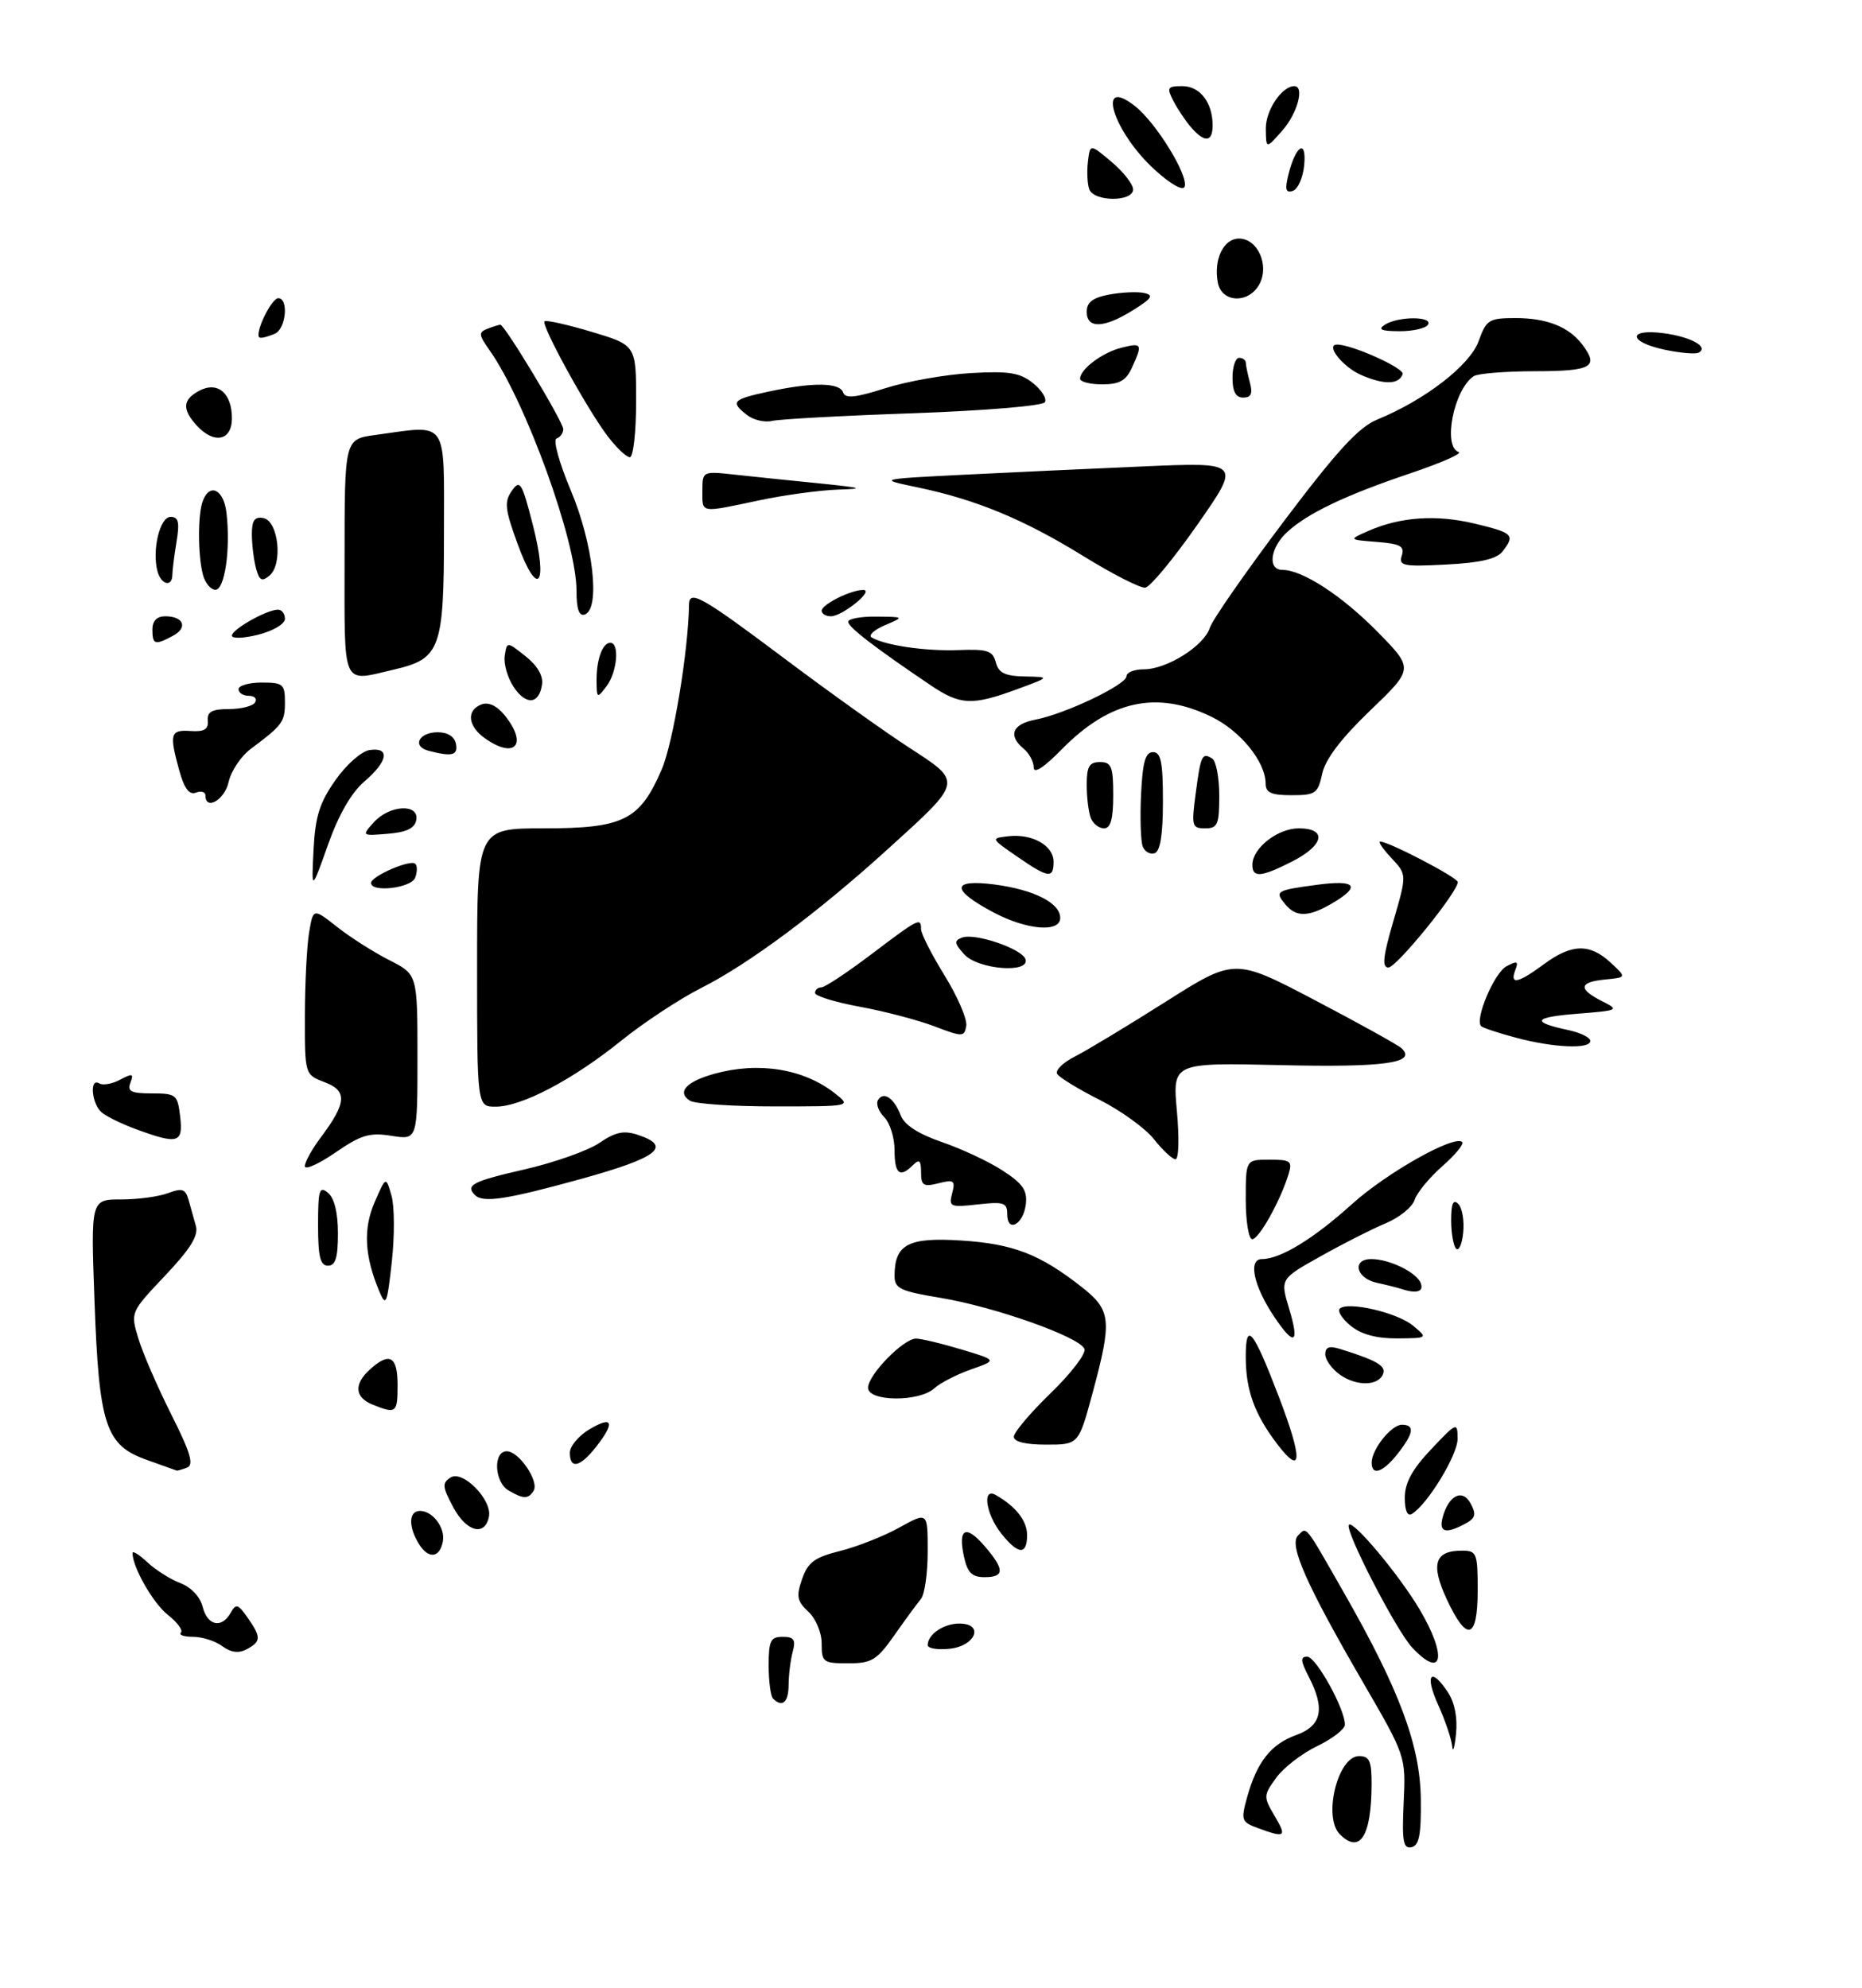 <?xml version="1.0" encoding="UTF-8" standalone="no"?>
<!DOCTYPE svg PUBLIC "-//W3C//DTD SVG 1.1//EN" "http://www.w3.org/Graphics/SVG/1.1/DTD/svg11.dtd" >
<svg xmlns="http://www.w3.org/2000/svg" xmlns:xlink="http://www.w3.org/1999/xlink" version="1.1" viewBox="0 0 281 300">
 <g >
 <path fill="currentColor"
d=" M 211.83 272.03 C 212.16 265.01 212.16 265.01 205.63 253.76 C 197.12 239.08 194.48 233.12 195.89 231.71 C 197.24 230.36 196.82 229.84 202.86 240.42 C 211.22 255.06 214.32 263.39 214.42 271.47 C 214.48 276.92 214.17 278.51 213.00 278.75 C 211.76 279.00 211.56 277.86 211.83 272.03 Z  M 202.20 276.80 C 199.62 274.22 201.88 265.00 205.10 265.00 C 206.67 265.00 207.00 265.73 206.99 269.25 C 206.96 277.11 205.23 279.83 202.20 276.80 Z  M 189.84 275.87 C 187.35 274.95 187.25 274.68 188.19 271.26 C 189.68 265.89 191.78 263.21 195.60 261.83 C 199.48 260.43 200.02 257.87 197.47 252.95 C 196.26 250.60 196.22 250.00 197.28 250.00 C 198.61 250.00 203.03 257.99 202.96 260.28 C 202.94 260.95 201.05 262.40 198.77 263.50 C 196.48 264.60 193.70 266.74 192.60 268.27 C 190.66 270.94 190.65 271.13 192.35 274.02 C 194.23 277.20 193.99 277.39 189.84 275.87 Z  M 219.15 263.50 C 219.04 262.40 218.09 259.59 217.03 257.25 C 214.95 252.67 215.95 251.46 218.54 255.42 C 219.54 256.95 219.98 259.27 219.73 261.67 C 219.51 263.78 219.25 264.60 219.15 263.50 Z  M 116.67 256.33 C 116.30 255.97 116.00 253.72 116.00 251.33 C 116.00 247.59 116.29 247.00 118.12 247.00 C 119.82 247.00 120.12 247.44 119.63 249.25 C 119.30 250.49 119.02 252.74 119.01 254.25 C 119.00 256.90 118.06 257.73 116.67 256.33 Z  M 124.00 248.04 C 124.00 246.36 123.13 244.27 121.99 243.21 C 120.28 241.61 120.14 240.89 121.05 238.27 C 121.94 235.74 122.94 235.00 126.81 234.04 C 129.39 233.39 133.41 231.80 135.75 230.50 C 140.00 228.14 140.00 228.14 140.00 234.11 C 140.00 237.40 139.54 240.63 138.98 241.29 C 138.42 241.96 136.62 244.41 134.98 246.75 C 132.31 250.54 131.56 251.00 127.99 251.00 C 124.23 251.00 124.00 250.83 124.00 248.04 Z  M 213.12 248.63 C 210.70 246.05 202.85 230.82 203.57 230.09 C 204.25 229.41 211.19 237.71 214.24 242.87 C 218.44 249.96 217.74 253.55 213.12 248.63 Z  M 33.54 248.41 C 32.48 247.63 30.50 247.00 29.14 247.00 C 27.78 247.00 26.95 246.72 27.30 246.37 C 27.65 246.02 26.77 244.82 25.34 243.70 C 23.11 241.94 20.00 236.51 20.00 234.36 C 20.00 233.97 21.01 234.60 22.25 235.76 C 23.49 236.92 25.72 238.33 27.22 238.90 C 28.84 239.51 30.20 240.96 30.58 242.46 C 31.30 245.34 33.45 245.80 34.81 243.38 C 35.61 241.95 35.92 242.04 37.36 244.10 C 39.43 247.06 39.42 247.71 37.24 248.87 C 36.02 249.53 34.87 249.38 33.54 248.41 Z  M 140.00 248.26 C 140.00 246.64 142.40 245.00 144.77 245.00 C 148.61 245.00 147.23 248.43 143.24 248.81 C 141.46 248.99 140.00 248.74 140.00 248.26 Z  M 218.31 241.28 C 215.88 236.02 216.52 234.00 220.62 234.00 C 222.86 234.00 223.00 234.35 223.00 240.00 C 223.00 247.44 221.37 247.88 218.31 241.28 Z  M 145.48 234.93 C 144.54 230.63 145.74 230.01 148.59 233.31 C 151.63 236.85 151.63 238.00 148.58 238.00 C 146.69 238.00 146.01 237.33 145.48 234.93 Z  M 63.24 233.02 C 61.60 230.39 61.66 228.00 63.38 228.00 C 65.31 228.00 67.23 230.57 66.83 232.62 C 66.35 235.12 64.67 235.30 63.24 233.02 Z  M 151.07 231.37 C 148.77 228.44 148.20 224.43 150.25 225.59 C 153.32 227.34 155.00 229.49 155.00 231.65 C 155.00 234.73 153.64 234.62 151.07 231.37 Z  M 68.43 227.50 C 66.75 224.37 66.69 223.80 68.00 222.96 C 69.83 221.79 74.28 226.32 73.79 228.85 C 73.21 231.89 70.41 231.18 68.43 227.50 Z  M 217.70 229.03 C 218.59 225.65 220.71 224.58 221.94 226.89 C 222.83 228.54 222.67 229.11 221.08 229.96 C 218.17 231.51 217.13 231.23 217.70 229.03 Z  M 212.00 226.02 C 212.00 223.78 213.10 221.75 215.97 218.71 C 219.85 214.61 219.95 214.56 219.97 217.10 C 220.00 219.52 215.47 226.98 213.07 228.46 C 212.40 228.87 212.00 227.96 212.00 226.02 Z  M 76.75 224.92 C 74.60 223.67 74.38 219.00 76.48 219.00 C 78.32 219.00 81.40 223.54 80.53 224.96 C 79.73 226.24 79.00 226.23 76.75 224.92 Z  M 22.15 220.30 C 15.93 218.10 14.94 215.12 14.26 196.31 C 13.70 181.00 13.70 181.00 18.28 181.00 C 20.81 181.00 24.00 180.57 25.38 180.04 C 27.48 179.25 27.98 179.41 28.45 181.04 C 28.75 182.12 29.25 183.90 29.56 184.99 C 29.98 186.45 28.74 188.46 24.91 192.50 C 19.69 198.02 19.69 198.02 20.87 201.95 C 21.51 204.11 23.75 209.26 25.83 213.41 C 28.76 219.23 29.30 221.06 28.22 221.47 C 27.46 221.76 26.76 221.96 26.67 221.92 C 26.58 221.88 24.54 221.15 22.15 220.30 Z  M 207.00 220.72 C 207.00 218.72 209.96 215.00 211.56 215.00 C 213.55 215.00 213.36 216.27 210.93 219.37 C 208.70 222.20 207.00 222.78 207.00 220.72 Z  M 86.00 219.22 C 86.00 218.23 87.35 216.63 89.00 215.66 C 92.50 213.59 92.86 214.64 89.93 218.37 C 87.52 221.42 86.00 221.75 86.00 219.22 Z  M 192.76 217.93 C 189.31 213.40 188.00 209.78 188.00 204.73 C 188.00 199.28 189.10 200.60 192.99 210.76 C 196.62 220.25 196.54 222.88 192.76 217.93 Z  M 153.00 216.81 C 153.00 216.15 155.51 213.18 158.57 210.22 C 161.64 207.25 163.93 204.25 163.66 203.56 C 162.97 201.76 150.13 197.21 141.94 195.85 C 135.85 194.85 135.00 194.44 135.00 192.54 C 135.00 187.77 137.06 186.68 145.09 187.20 C 152.91 187.70 156.94 189.26 163.25 194.22 C 167.70 197.72 167.85 199.20 164.89 210.18 C 162.78 218.00 162.78 218.00 157.89 218.00 C 154.77 218.00 153.00 217.57 153.00 216.81 Z  M 56.25 211.97 C 53.52 210.87 53.37 208.88 55.83 206.65 C 58.79 203.97 60.00 204.65 60.00 209.00 C 60.00 213.23 59.80 213.39 56.25 211.97 Z  M 131.00 209.42 C 131.00 207.47 136.34 202.00 138.24 202.00 C 139.01 202.00 142.08 202.73 145.07 203.63 C 150.50 205.26 150.50 205.26 146.57 206.64 C 144.40 207.40 141.89 208.69 140.99 209.51 C 138.69 211.59 131.00 211.52 131.00 209.42 Z  M 202.25 207.47 C 201.01 206.60 200.00 205.21 200.00 204.38 C 200.00 203.27 200.60 203.05 202.25 203.57 C 207.66 205.25 209.14 206.09 208.75 207.26 C 208.13 209.14 204.78 209.25 202.25 207.47 Z  M 192.32 198.74 C 189.19 194.10 188.31 190.00 190.44 190.00 C 193.22 190.00 198.22 186.95 204.00 181.73 C 209.25 176.98 219.53 171.19 220.67 172.34 C 220.97 172.63 219.61 174.28 217.65 176.00 C 215.70 177.72 213.82 180.00 213.48 181.08 C 213.13 182.15 211.20 183.72 209.18 184.57 C 207.16 185.41 202.73 187.65 199.35 189.55 C 193.19 192.99 193.19 192.99 194.55 197.50 C 196.15 202.80 195.35 203.25 192.32 198.74 Z  M 203.86 200.09 C 202.56 199.03 201.81 197.86 202.18 197.49 C 203.34 196.32 210.87 198.07 213.25 200.05 C 215.50 201.93 215.50 201.93 210.86 201.97 C 207.74 201.99 205.45 201.37 203.86 200.09 Z  M 57.24 194.86 C 55.00 189.52 54.79 185.43 56.54 181.41 C 58.24 177.50 58.24 177.50 59.08 180.41 C 59.54 182.02 59.56 186.52 59.13 190.41 C 58.42 196.84 58.24 197.26 57.24 194.86 Z  M 211.50 194.51 C 210.95 194.33 209.26 193.90 207.75 193.57 C 204.62 192.88 203.98 190.00 206.95 190.00 C 209.68 190.00 213.79 192.00 214.41 193.64 C 214.91 194.92 213.76 195.26 211.50 194.51 Z  M 48.00 184.88 C 48.00 179.55 48.19 178.92 49.50 180.00 C 50.46 180.80 51.00 183.01 51.00 186.12 C 51.00 189.79 50.63 191.00 49.50 191.00 C 48.33 191.00 48.00 189.65 48.00 184.88 Z  M 219.75 188.43 C 219.34 188.01 219.00 186.08 219.00 184.13 C 219.00 181.62 219.31 180.91 220.07 181.67 C 220.66 182.26 221.00 184.20 220.82 185.97 C 220.65 187.74 220.16 188.85 219.75 188.43 Z  M 188.00 181.00 C 188.00 175.00 188.00 175.00 191.57 175.00 C 194.81 175.00 195.07 175.21 194.44 177.25 C 193.20 181.26 189.99 187.00 188.98 187.00 C 188.44 187.00 188.00 184.30 188.00 181.00 Z  M 152.00 183.21 C 152.00 181.48 151.47 181.31 147.56 181.75 C 143.39 182.22 143.16 182.11 143.69 180.07 C 144.20 178.14 143.96 177.97 141.63 178.56 C 139.36 179.13 139.00 178.90 139.00 176.91 C 139.00 175.11 138.73 174.87 137.80 175.80 C 135.80 177.80 135.00 177.17 135.00 173.57 C 135.00 171.69 134.30 169.44 133.44 168.58 C 132.58 167.72 132.16 166.55 132.51 165.99 C 133.35 164.62 134.93 165.70 135.95 168.35 C 136.49 169.76 138.62 171.13 142.14 172.34 C 145.09 173.35 149.22 175.28 151.31 176.64 C 154.36 178.62 155.06 179.63 154.81 181.73 C 154.44 184.81 152.00 186.10 152.00 183.21 Z  M 71.67 180.33 C 70.18 178.85 71.35 178.25 79.15 176.47 C 83.64 175.44 88.71 173.65 90.44 172.48 C 92.90 170.81 94.15 170.55 96.28 171.26 C 101.48 172.99 99.30 174.69 87.75 177.89 C 76.42 181.02 72.89 181.56 71.67 180.33 Z  M 46.00 175.98 C 46.00 175.37 47.07 173.43 48.38 171.68 C 52.32 166.43 52.45 164.61 49.00 163.31 C 46.00 162.17 46.00 162.17 46.01 153.34 C 46.02 148.48 46.30 142.82 46.64 140.77 C 47.26 137.03 47.26 137.03 50.88 139.88 C 52.87 141.45 56.41 143.70 58.75 144.89 C 63.00 147.04 63.00 147.04 63.00 159.53 C 63.00 172.02 63.00 172.02 59.09 171.40 C 55.77 170.87 54.50 171.25 50.59 173.94 C 48.07 175.67 46.00 176.59 46.00 175.98 Z  M 174.14 171.90 C 172.84 170.26 169.16 167.60 165.96 165.98 C 162.76 164.37 159.87 162.60 159.54 162.06 C 159.21 161.53 160.41 160.34 162.22 159.43 C 164.02 158.51 170.19 154.80 175.91 151.17 C 186.32 144.58 186.32 144.58 198.41 150.92 C 205.06 154.41 210.95 157.67 211.49 158.17 C 213.92 160.40 208.95 161.10 193.22 160.73 C 176.95 160.36 176.95 160.36 177.61 167.68 C 177.98 171.78 177.89 174.98 177.39 174.94 C 176.90 174.91 175.44 173.55 174.14 171.90 Z  M 20.61 170.43 C 18.46 169.65 16.10 168.50 15.36 167.88 C 13.82 166.60 13.47 162.56 14.98 163.49 C 15.52 163.82 16.94 163.57 18.13 162.93 C 19.99 161.94 20.21 162.00 19.68 163.38 C 19.18 164.70 19.78 165.00 22.92 165.00 C 26.59 165.00 26.80 165.18 27.19 168.50 C 27.66 172.50 26.88 172.73 20.61 170.43 Z  M 72.00 146.00 C 72.00 125.00 72.00 125.00 82.10 125.00 C 94.12 125.00 96.56 123.78 99.87 116.09 C 101.58 112.10 103.89 98.20 103.98 91.25 C 104.01 88.94 105.85 89.97 118.22 99.25 C 124.99 104.34 133.56 110.46 137.25 112.85 C 145.29 118.07 145.35 117.83 134.04 128.08 C 123.46 137.69 113.03 145.45 105.82 149.09 C 102.58 150.73 97.14 154.31 93.73 157.06 C 86.41 162.96 78.71 167.00 74.80 167.00 C 72.00 167.00 72.00 167.00 72.00 146.00 Z  M 104.12 166.10 C 102.11 164.82 103.55 163.22 107.79 162.04 C 114.49 160.18 121.29 161.28 126.00 164.99 C 128.50 166.96 128.50 166.96 117.00 166.96 C 110.67 166.97 104.88 166.58 104.12 166.10 Z  M 228.73 156.58 C 226.11 155.88 223.76 155.10 223.52 154.85 C 222.52 153.85 225.50 146.80 227.34 145.82 C 228.97 144.95 229.20 145.04 228.68 146.38 C 227.81 148.66 229.07 148.40 233.00 145.50 C 237.19 142.41 239.91 142.34 243.05 145.25 C 245.48 147.50 245.48 147.50 242.24 147.81 C 238.28 148.20 238.12 149.23 241.75 151.07 C 244.43 152.42 244.32 152.48 238.00 152.98 C 231.35 153.51 230.99 154.23 236.75 155.46 C 238.54 155.85 240.00 156.57 240.00 157.08 C 240.00 158.36 234.42 158.11 228.73 156.58 Z  M 141.00 154.87 C 138.53 153.93 133.46 152.60 129.75 151.92 C 126.04 151.24 123.00 150.30 123.00 149.84 C 123.00 149.38 123.43 149.00 123.95 149.00 C 124.47 149.00 127.87 146.75 131.50 144.00 C 138.68 138.57 139.00 138.40 139.00 140.23 C 139.00 140.91 140.61 144.06 142.57 147.24 C 144.53 150.42 145.99 153.82 145.82 154.80 C 145.52 156.50 145.29 156.50 141.00 154.87 Z  M 145.52 144.02 C 144.02 142.36 143.96 141.95 145.18 141.49 C 147.11 140.74 154.24 143.17 154.76 144.75 C 155.47 146.93 147.59 146.31 145.52 144.02 Z  M 210.28 138.99 C 212.32 131.97 212.32 131.97 209.99 129.49 C 208.70 128.12 207.94 127.00 208.30 127.00 C 209.60 127.00 220.00 132.43 220.00 133.11 C 220.00 134.61 210.75 146.00 209.53 146.00 C 208.53 146.00 208.71 144.36 210.28 138.99 Z  M 149.98 137.71 C 143.46 134.26 143.51 132.62 150.13 133.48 C 156.08 134.27 160.00 136.27 160.00 138.52 C 160.00 140.76 154.98 140.35 149.98 137.71 Z  M 193.98 136.48 C 192.33 134.49 192.55 134.35 198.75 133.52 C 204.62 132.73 205.45 133.71 201.10 136.28 C 197.51 138.40 195.62 138.45 193.98 136.48 Z  M 47.32 128.24 C 47.57 123.23 48.22 121.15 50.61 117.74 C 52.28 115.36 54.55 113.36 55.79 113.18 C 58.92 112.73 58.55 114.88 54.99 117.93 C 53.03 119.60 51.10 122.95 49.49 127.50 C 47.00 134.50 47.00 134.50 47.32 128.24 Z  M 56.00 133.24 C 56.00 132.22 61.97 129.63 62.68 130.35 C 62.99 130.66 62.98 131.61 62.65 132.46 C 62.06 134.01 56.00 134.73 56.00 133.24 Z  M 153.48 129.25 C 149.50 126.50 149.50 126.50 152.20 126.19 C 155.78 125.78 159.00 127.60 159.00 130.04 C 159.00 132.63 158.22 132.52 153.48 129.25 Z  M 189.00 130.50 C 189.00 127.99 192.81 125.00 196.00 125.00 C 200.32 125.00 199.83 127.54 195.04 129.98 C 190.31 132.39 189.00 132.50 189.00 130.50 Z  M 172.45 127.73 C 172.15 126.94 172.03 123.41 172.20 119.89 C 172.43 115.01 172.85 113.50 174.00 113.50 C 175.20 113.50 175.50 114.99 175.50 120.92 C 175.50 125.96 175.10 128.47 174.25 128.75 C 173.56 128.98 172.75 128.52 172.45 127.73 Z  M 56.43 124.07 C 58.80 121.45 63.29 121.23 62.82 123.75 C 62.58 125.00 61.34 125.59 58.52 125.82 C 54.57 126.15 54.56 126.14 56.43 124.07 Z  M 164.61 123.42 C 164.27 122.55 164.00 120.30 164.00 118.42 C 164.00 115.67 164.39 115.00 166.00 115.00 C 167.73 115.00 168.00 115.67 168.00 120.00 C 168.00 123.61 167.61 125.00 166.61 125.00 C 165.84 125.00 164.94 124.29 164.61 123.42 Z  M 180.44 119.77 C 181.21 113.94 181.41 113.52 182.93 114.46 C 183.52 114.82 184.00 117.34 184.00 120.06 C 184.00 124.43 183.76 125.00 181.87 125.00 C 179.88 125.00 179.79 124.66 180.44 119.77 Z  M 31.00 120.03 C 31.00 119.50 30.36 119.31 29.57 119.61 C 28.57 120.00 27.82 119.01 27.07 116.33 C 25.52 110.73 25.69 110.10 28.75 110.31 C 30.82 110.45 31.47 110.07 31.36 108.75 C 31.25 107.41 31.99 107.00 34.55 107.00 C 36.38 107.00 38.16 106.55 38.50 106.00 C 38.84 105.45 38.42 105.00 37.56 105.00 C 36.70 105.00 36.00 104.55 36.00 104.00 C 36.00 103.45 37.58 103.00 39.50 103.00 C 42.71 103.00 43.00 103.24 43.00 105.96 C 43.00 108.95 42.67 109.40 37.83 113.02 C 36.36 114.12 34.86 116.37 34.50 118.01 C 33.91 120.71 31.00 122.38 31.00 120.03 Z  M 191.00 118.25 C 190.99 114.95 187.19 110.27 182.78 108.14 C 174.55 104.15 167.48 105.70 160.25 113.06 C 157.55 115.82 156.00 116.82 156.00 115.82 C 156.00 114.95 155.32 113.68 154.50 113.00 C 152.08 110.99 152.76 109.27 156.25 108.60 C 160.72 107.75 170.00 103.32 170.00 102.05 C 170.00 101.47 171.18 101.00 172.63 101.00 C 176.10 101.00 181.72 97.46 182.58 94.73 C 182.96 93.54 187.98 86.33 193.73 78.69 C 201.80 67.99 205.03 64.47 207.85 63.31 C 215.10 60.33 221.82 55.13 223.14 51.49 C 224.32 48.23 224.69 48.00 228.77 48.00 C 233.39 48.00 236.72 49.31 238.72 51.91 C 241.37 55.36 240.29 56.00 231.75 56.02 C 227.21 56.02 223.00 56.36 222.40 56.77 C 219.40 58.77 217.69 67.40 220.13 68.21 C 220.75 68.42 217.48 69.86 212.88 71.41 C 203.04 74.73 197.36 77.43 194.25 80.29 C 191.67 82.65 191.26 86.00 193.54 86.00 C 196.56 86.00 202.58 89.93 207.92 95.38 C 213.35 100.91 213.35 100.91 206.79 107.21 C 202.40 111.42 200.01 114.57 199.54 116.75 C 198.90 119.74 198.53 120.00 194.92 120.00 C 191.85 120.00 191.00 119.62 191.00 118.25 Z  M 64.69 113.30 C 62.14 112.64 63.19 110.50 66.07 110.50 C 67.56 110.50 68.60 111.16 68.81 112.25 C 69.14 113.99 68.24 114.22 64.69 113.30 Z  M 73.22 111.44 C 70.60 109.60 70.33 107.19 72.66 106.30 C 73.72 105.90 74.98 106.49 76.16 107.94 C 79.69 112.31 77.76 114.62 73.22 111.44 Z  M 77.49 103.62 C 76.58 102.24 75.99 100.14 76.17 98.96 C 76.50 96.80 76.50 96.80 79.30 99.02 C 81.08 100.42 82.00 101.99 81.80 103.29 C 81.36 106.32 79.36 106.47 77.49 103.62 Z  M 140.39 103.37 C 131.96 97.68 128.00 94.62 128.00 93.83 C 128.00 93.37 129.91 93.02 132.25 93.05 C 136.50 93.09 136.50 93.09 133.54 94.35 C 131.91 95.05 131.01 95.88 131.54 96.19 C 133.55 97.39 139.70 98.29 144.62 98.10 C 149.03 97.93 149.82 98.19 150.28 99.95 C 150.69 101.55 151.66 102.02 154.66 102.08 C 158.50 102.16 158.50 102.16 153.50 104.00 C 146.69 106.51 144.91 106.43 140.39 103.37 Z  M 90.03 102.83 C 89.99 99.57 90.91 97.00 92.11 97.00 C 93.53 97.00 93.14 101.43 91.53 103.56 C 90.12 105.42 90.06 105.39 90.03 102.83 Z  M 52.00 84.14 C 52.00 66.27 52.00 66.27 56.64 65.64 C 67.76 64.11 67.00 63.03 67.00 80.39 C 67.00 97.93 66.46 99.41 59.50 101.03 C 51.46 102.89 52.00 104.12 52.00 84.14 Z  M 23.00 95.00 C 23.00 93.69 23.67 93.00 24.94 93.00 C 27.72 93.00 28.40 94.72 26.09 95.95 C 23.38 97.40 23.00 97.29 23.00 95.00 Z  M 35.00 95.92 C 35.00 94.97 40.27 92.00 41.95 92.00 C 42.53 92.00 43.00 92.62 43.00 93.38 C 43.00 94.15 41.24 95.20 39.00 95.77 C 36.80 96.33 35.00 96.40 35.00 95.92 Z  M 87.00 89.10 C 87.00 81.73 79.36 60.63 73.88 52.85 C 72.22 50.51 72.19 50.14 73.59 49.60 C 74.45 49.27 75.32 49.00 75.51 49.00 C 76.16 49.00 85.00 63.67 85.00 64.75 C 85.00 65.35 84.55 65.98 83.99 66.17 C 83.43 66.36 84.37 69.80 86.14 74.00 C 89.53 82.05 90.64 91.90 88.25 92.73 C 87.38 93.03 87.00 91.92 87.00 89.10 Z  M 124.00 92.16 C 124.00 91.21 128.48 88.98 130.30 89.03 C 131.96 89.08 127.11 93.00 125.39 93.00 C 124.63 93.00 124.00 92.62 124.00 92.16 Z  M 30.63 86.75 C 29.85 83.83 29.83 77.60 30.61 75.58 C 31.67 72.81 33.77 73.87 34.18 77.39 C 34.81 82.84 33.93 89.00 32.51 89.00 C 31.81 89.00 30.96 87.99 30.63 86.75 Z  M 163.50 83.92 C 154.52 78.38 147.34 75.40 138.50 73.55 C 132.50 72.30 132.50 72.30 145.00 71.66 C 151.88 71.32 164.20 70.74 172.39 70.39 C 187.29 69.74 187.29 69.74 180.74 79.12 C 177.14 84.28 173.58 88.58 172.84 88.68 C 172.11 88.78 167.90 86.64 163.50 83.92 Z  M 23.76 86.19 C 22.92 82.99 24.13 78.00 25.74 78.00 C 26.94 78.00 27.13 78.79 26.64 81.75 C 26.30 83.81 26.02 86.06 26.01 86.75 C 25.99 88.66 24.30 88.24 23.76 86.19 Z  M 38.64 85.77 C 38.30 84.52 38.02 82.23 38.01 80.68 C 38.00 78.52 38.42 77.93 39.75 78.18 C 42.03 78.62 42.72 85.15 40.67 86.86 C 39.52 87.81 39.13 87.61 38.64 85.77 Z  M 78.10 82.05 C 76.20 76.84 76.08 75.72 77.24 74.07 C 78.47 72.31 78.76 72.77 80.40 79.16 C 82.78 88.41 81.16 90.44 78.10 82.05 Z  M 211.55 83.84 C 212.00 82.43 211.33 82.06 207.80 81.78 C 203.50 81.44 203.50 81.44 206.50 80.12 C 211.32 78.00 216.76 77.62 222.57 79.02 C 228.37 80.41 228.69 80.73 226.75 83.22 C 225.87 84.35 223.38 84.93 218.25 85.19 C 211.75 85.53 211.06 85.39 211.55 83.84 Z  M 106.00 74.05 C 106.00 71.12 106.04 71.10 110.75 71.61 C 113.36 71.90 119.10 72.49 123.50 72.93 C 130.12 73.60 130.64 73.76 126.50 73.88 C 123.75 73.97 118.35 74.70 114.50 75.52 C 105.54 77.41 106.00 77.49 106.00 74.05 Z  M 91.65 65.75 C 88.53 61.62 81.63 49.04 82.18 48.49 C 82.41 48.26 85.61 48.98 89.30 50.08 C 96.00 52.09 96.00 52.09 96.00 60.55 C 96.00 65.21 95.57 69.00 95.05 69.00 C 94.53 69.00 93.00 67.54 91.65 65.75 Z  M 29.65 64.17 C 27.46 61.74 27.57 60.30 30.06 58.97 C 32.83 57.49 35.00 59.31 35.00 63.12 C 35.00 66.54 32.28 67.07 29.65 64.17 Z  M 112.75 62.64 C 110.17 60.63 110.50 60.27 116.05 59.08 C 122.70 57.66 126.74 57.71 127.25 59.24 C 127.56 60.17 129.09 60.02 133.58 58.59 C 136.84 57.55 142.65 56.52 146.50 56.30 C 152.28 55.97 153.92 56.24 155.89 57.81 C 157.21 58.87 158.02 60.17 157.68 60.70 C 157.35 61.25 148.50 61.98 137.79 62.36 C 127.18 62.73 117.60 63.25 116.50 63.52 C 115.40 63.78 113.71 63.38 112.75 62.64 Z  M 186.00 57.00 C 186.00 55.35 186.45 54.00 187.00 54.00 C 187.55 54.00 188.01 54.34 188.01 54.75 C 188.02 55.16 188.30 56.51 188.63 57.75 C 189.07 59.40 188.81 60.00 187.62 60.00 C 186.49 60.00 186.00 59.10 186.00 57.00 Z  M 163.00 57.15 C 163.00 55.71 166.37 53.19 169.25 52.47 C 172.35 51.69 172.46 51.90 170.84 55.45 C 169.93 57.44 168.95 58.00 166.34 58.00 C 164.50 58.00 163.00 57.62 163.00 57.15 Z  M 205.40 56.58 C 202.62 55.36 199.97 52.01 201.78 52.00 C 204.00 51.98 211.98 55.57 211.68 56.45 C 211.15 58.05 208.84 58.09 205.40 56.58 Z  M 251.25 52.78 C 245.68 51.60 245.57 49.55 251.12 50.29 C 255.22 50.84 257.94 52.37 256.34 53.22 C 255.88 53.47 253.59 53.27 251.25 52.78 Z  M 39.00 50.57 C 39.00 48.99 41.13 45.00 41.98 45.00 C 43.63 45.00 43.15 49.73 41.42 50.39 C 39.54 51.11 39.00 51.15 39.00 50.57 Z  M 209.00 49.00 C 211.00 47.71 216.30 47.71 215.50 49.00 C 215.16 49.55 213.22 49.99 211.19 49.98 C 208.44 49.97 207.88 49.72 209.00 49.00 Z  M 164.00 47.05 C 164.00 45.61 164.91 44.92 167.40 44.45 C 169.27 44.10 171.63 43.99 172.65 44.21 C 174.16 44.54 173.85 45.02 171.00 46.80 C 166.61 49.55 164.00 49.64 164.00 47.05 Z  M 183.79 42.66 C 183.12 39.16 184.64 36.00 186.99 36.00 C 189.79 36.00 191.59 40.02 190.07 42.87 C 188.47 45.86 184.37 45.72 183.79 42.66 Z  M 164.39 28.58 C 164.10 27.81 164.00 25.94 164.18 24.43 C 164.50 21.69 164.50 21.69 167.75 24.43 C 169.54 25.94 171.00 27.81 171.00 28.59 C 171.00 30.48 165.12 30.47 164.39 28.58 Z  M 174.31 25.66 C 168.02 19.98 165.29 11.30 171.27 16.00 C 174.46 18.50 179.35 26.44 178.78 28.16 C 178.55 28.86 176.73 27.85 174.31 25.66 Z  M 194.43 26.38 C 195.54 21.90 197.20 20.89 196.82 24.92 C 196.64 26.81 195.87 28.55 195.11 28.80 C 194.04 29.16 193.88 28.60 194.43 26.38 Z  M 191.03 19.40 C 191.00 16.65 193.45 13.00 195.33 13.00 C 196.91 13.00 195.80 17.11 193.53 19.69 C 191.06 22.50 191.06 22.50 191.03 19.40 Z  M 179.78 19.25 C 178.94 18.29 177.73 16.49 177.09 15.25 C 176.04 13.21 176.16 13.00 178.43 13.00 C 181.10 13.00 183.00 15.47 183.00 18.93 C 183.00 21.46 181.81 21.58 179.78 19.25 Z "/>
</g>
</svg>